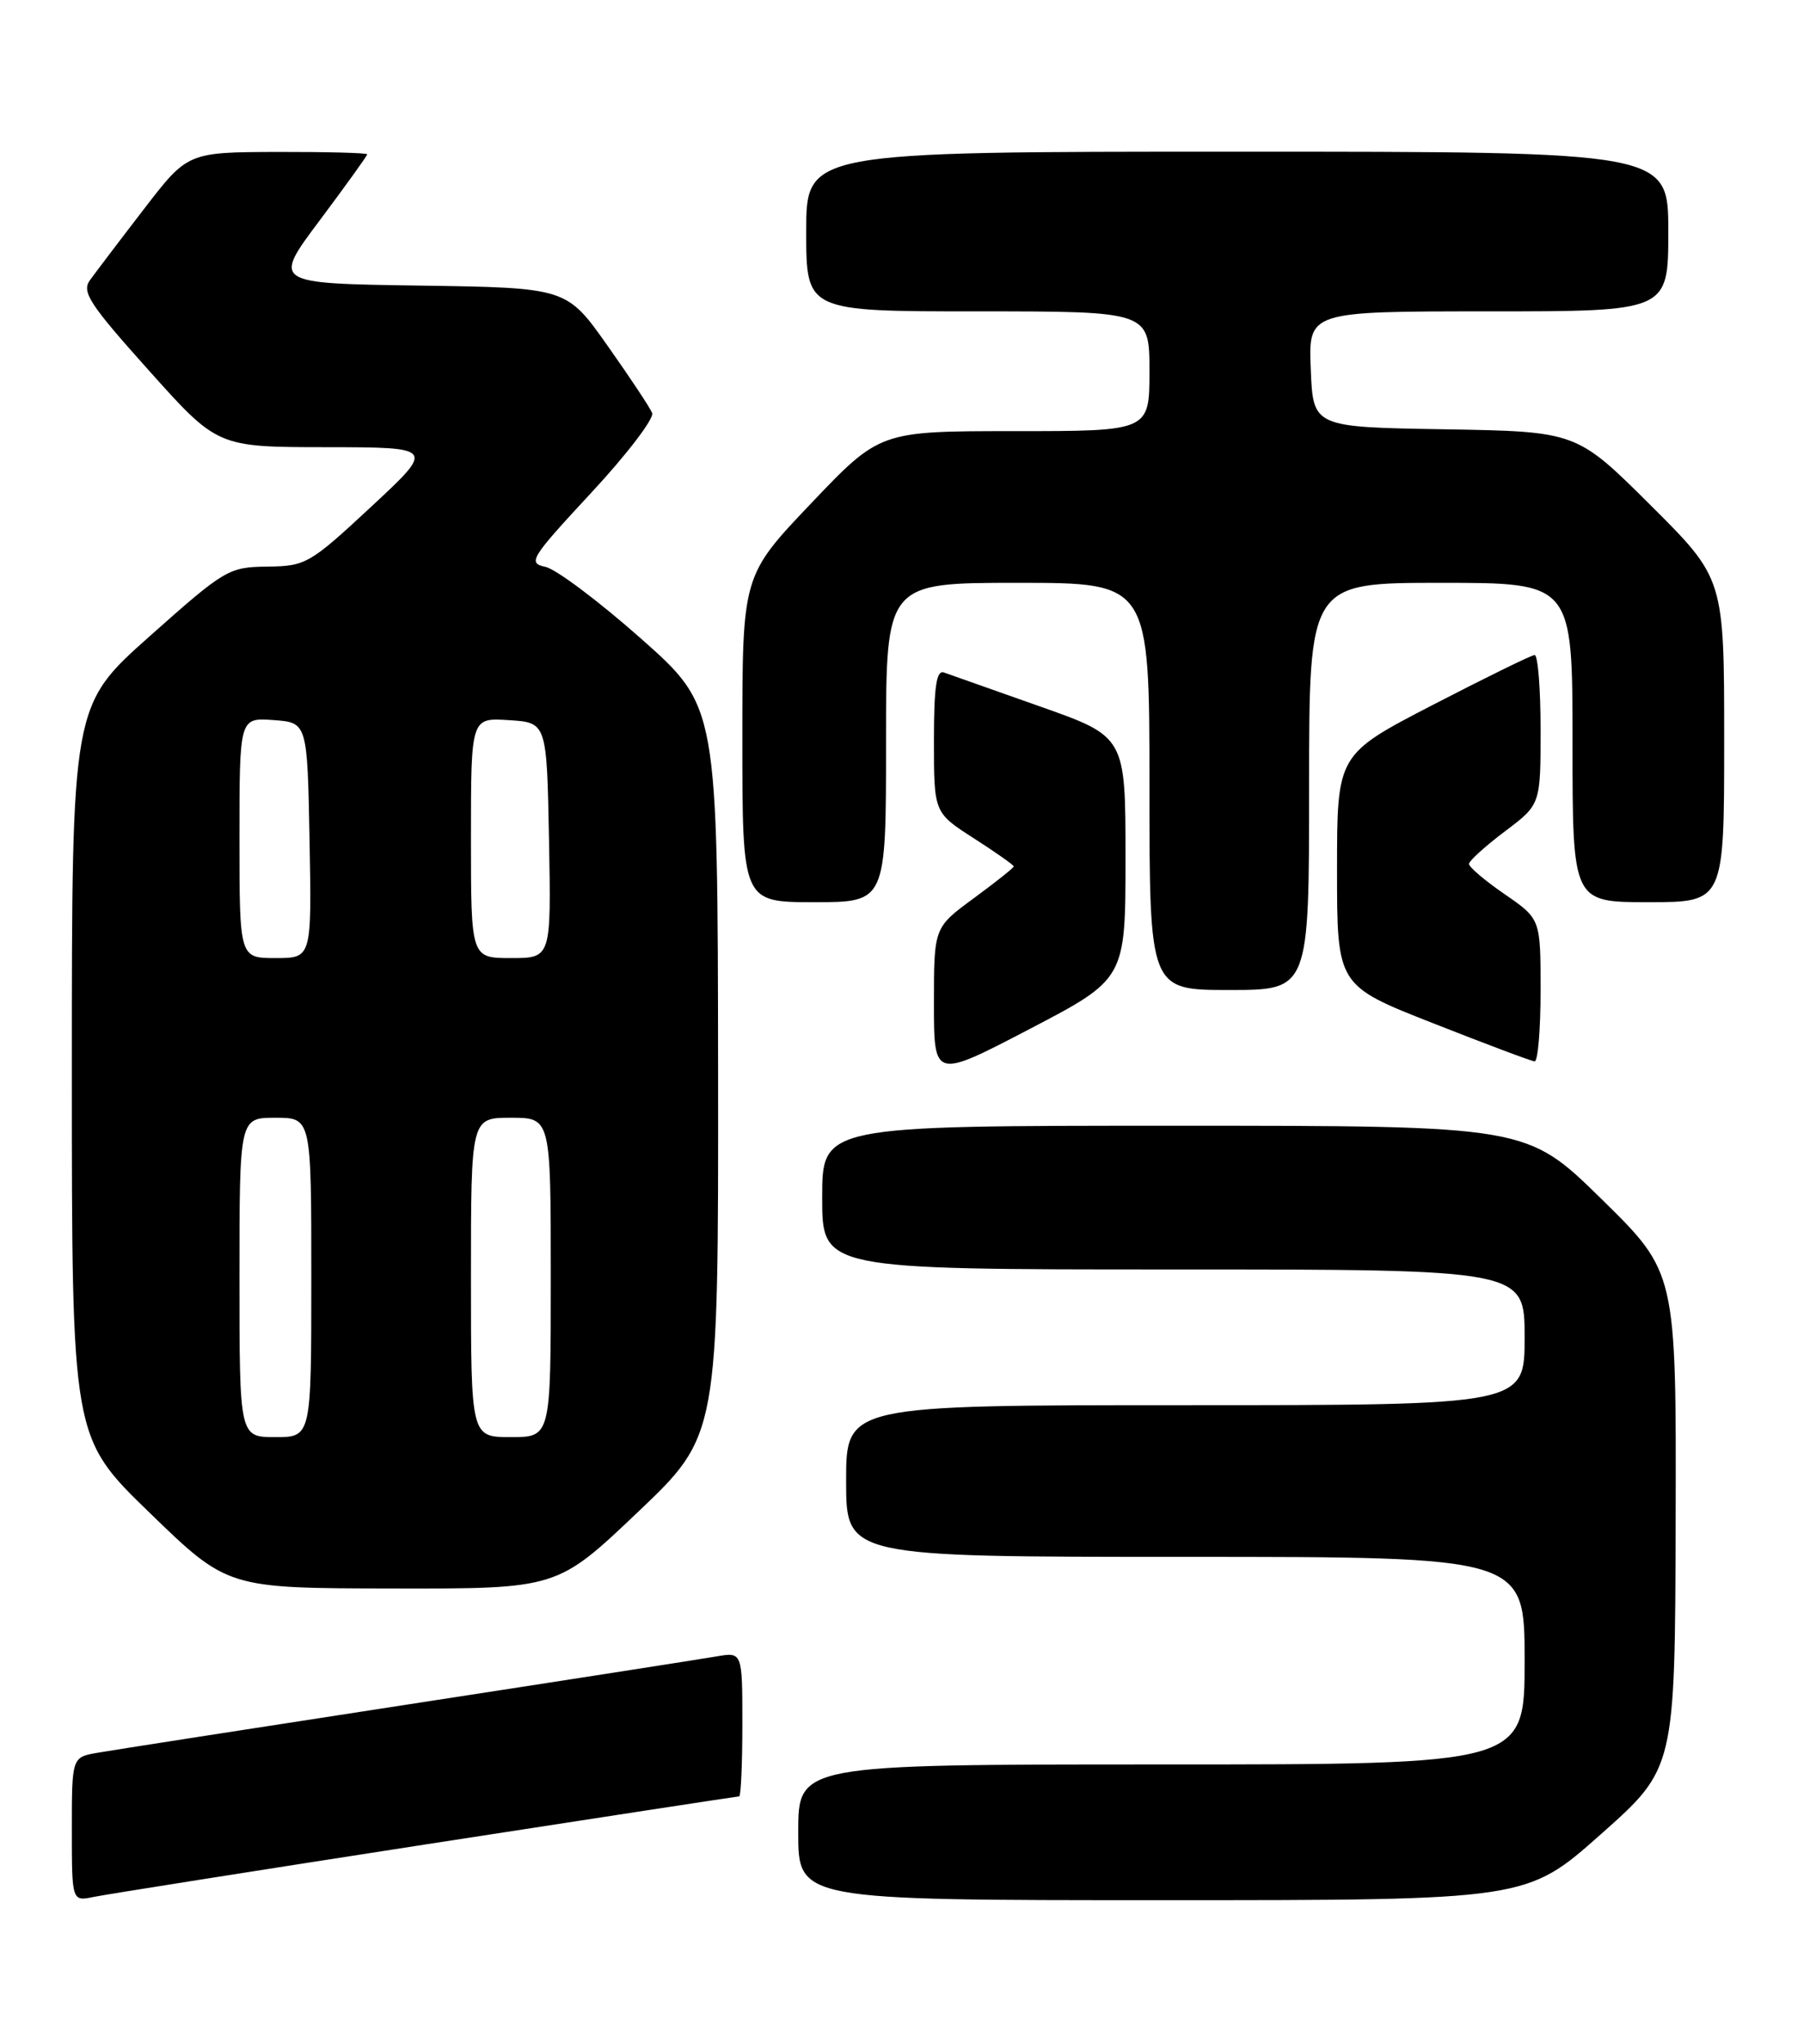 <?xml version="1.0" encoding="UTF-8" standalone="no"?>
<!DOCTYPE svg PUBLIC "-//W3C//DTD SVG 1.1//EN" "http://www.w3.org/Graphics/SVG/1.1/DTD/svg11.dtd" >
<svg xmlns="http://www.w3.org/2000/svg" xmlns:xlink="http://www.w3.org/1999/xlink" version="1.1" viewBox="0 0 226 256">
 <g >
 <path fill="currentColor"
d=" M 53.35 231.01 C 74.72 227.71 92.38 225.00 92.60 225.00 C 92.82 225.00 93.00 220.93 93.00 215.95 C 93.00 206.91 93.00 206.91 89.75 207.47 C 87.96 207.78 70.53 210.50 51.00 213.50 C 31.48 216.50 14.04 219.22 12.25 219.53 C 9.00 220.09 9.00 220.09 9.00 229.12 C 9.00 238.16 9.00 238.16 11.75 237.59 C 13.26 237.28 31.98 234.32 53.35 231.01 Z  M 200.54 229.75 C 209.84 221.50 209.84 221.50 209.92 190.43 C 210.00 159.37 210.00 159.37 200.63 150.18 C 191.27 141.00 191.27 141.00 147.13 141.00 C 103.00 141.00 103.00 141.00 103.00 150.00 C 103.00 159.00 103.00 159.00 147.00 159.00 C 191.00 159.00 191.00 159.00 191.00 167.50 C 191.00 176.00 191.00 176.00 148.50 176.00 C 106.00 176.00 106.00 176.00 106.00 185.50 C 106.00 195.00 106.00 195.00 148.50 195.00 C 191.00 195.00 191.00 195.00 191.00 208.00 C 191.00 221.00 191.00 221.00 145.50 221.00 C 100.00 221.00 100.00 221.00 100.00 229.50 C 100.00 238.00 100.00 238.00 145.62 238.00 C 191.25 238.00 191.25 238.00 200.54 229.75 Z  M 79.90 189.40 C 90.00 179.80 90.00 179.80 89.96 134.15 C 89.91 88.50 89.91 88.50 80.32 80.00 C 75.05 75.33 69.65 71.28 68.33 71.00 C 66.08 70.53 66.44 69.94 74.06 61.73 C 78.54 56.91 81.97 52.41 81.70 51.73 C 81.43 51.05 78.90 47.25 76.09 43.27 C 70.98 36.04 70.98 36.04 52.56 35.77 C 34.13 35.50 34.13 35.50 40.07 27.58 C 43.33 23.22 46.00 19.51 46.00 19.33 C 46.00 19.15 40.94 19.02 34.75 19.03 C 23.50 19.07 23.50 19.07 18.00 26.23 C 14.97 30.16 11.95 34.15 11.27 35.09 C 10.20 36.56 11.21 38.10 18.64 46.39 C 27.24 56.00 27.24 56.00 40.87 56.01 C 54.50 56.03 54.50 56.03 46.50 63.47 C 38.81 70.62 38.31 70.91 33.50 70.97 C 28.66 71.02 28.18 71.30 18.75 79.69 C 9.00 88.36 9.00 88.36 9.00 134.20 C 9.00 180.04 9.00 180.04 18.75 189.48 C 28.50 198.93 28.50 198.93 49.15 198.96 C 69.80 199.00 69.80 199.00 79.90 189.40 Z  M 141.00 107.44 C 141.00 92.26 141.00 92.26 130.25 88.47 C 124.34 86.38 118.94 84.47 118.25 84.23 C 117.31 83.90 117.00 86.02 117.00 92.79 C 117.00 101.79 117.00 101.79 122.00 105.00 C 124.75 106.76 127.00 108.35 127.00 108.52 C 127.00 108.69 124.75 110.48 122.00 112.50 C 117.00 116.17 117.00 116.17 117.00 125.66 C 117.00 135.14 117.00 135.14 129.00 128.88 C 141.00 122.61 141.00 122.61 141.00 107.44 Z  M 193.00 124.05 C 193.00 115.10 193.00 115.10 188.50 112.00 C 186.03 110.30 184.01 108.59 184.03 108.20 C 184.05 107.82 186.07 105.98 188.53 104.13 C 193.00 100.77 193.00 100.77 193.00 91.38 C 193.00 86.22 192.66 82.02 192.25 82.04 C 191.84 82.06 186.10 84.88 179.50 88.29 C 167.50 94.50 167.50 94.50 167.50 108.96 C 167.50 123.43 167.50 123.43 179.50 128.15 C 186.10 130.75 191.84 132.91 192.25 132.94 C 192.66 132.97 193.00 128.97 193.00 124.05 Z  M 164.00 98.50 C 164.00 73.00 164.00 73.00 180.50 73.00 C 197.00 73.00 197.00 73.00 197.00 93.00 C 197.00 113.00 197.00 113.00 206.50 113.00 C 216.00 113.00 216.00 113.00 216.00 92.73 C 216.00 72.46 216.00 72.46 206.75 63.25 C 197.50 54.05 197.50 54.05 181.00 53.77 C 164.50 53.50 164.50 53.50 164.21 46.25 C 163.91 39.00 163.91 39.00 186.46 39.00 C 209.00 39.00 209.00 39.00 209.00 29.00 C 209.00 19.00 209.00 19.00 155.00 19.00 C 101.00 19.00 101.00 19.00 101.00 29.00 C 101.00 39.00 101.00 39.00 122.50 39.00 C 144.00 39.00 144.00 39.00 144.00 46.50 C 144.00 54.00 144.00 54.00 127.11 54.00 C 110.23 54.00 110.23 54.00 101.61 63.05 C 93.00 72.10 93.00 72.10 93.00 92.55 C 93.00 113.00 93.00 113.00 102.00 113.00 C 111.00 113.00 111.00 113.00 111.00 93.00 C 111.00 73.00 111.00 73.00 127.50 73.00 C 144.00 73.00 144.00 73.00 144.00 98.50 C 144.00 124.00 144.00 124.00 154.00 124.00 C 164.00 124.00 164.00 124.00 164.00 98.50 Z  M 30.00 160.00 C 30.00 140.00 30.00 140.00 34.50 140.00 C 39.00 140.00 39.00 140.00 39.00 160.00 C 39.00 180.00 39.00 180.00 34.50 180.00 C 30.00 180.00 30.00 180.00 30.00 160.00 Z  M 59.00 160.00 C 59.00 140.00 59.00 140.00 64.00 140.00 C 69.00 140.00 69.00 140.00 69.00 160.00 C 69.00 180.00 69.00 180.00 64.00 180.00 C 59.00 180.00 59.00 180.00 59.00 160.00 Z  M 30.00 104.94 C 30.00 89.89 30.00 89.89 34.25 90.19 C 38.50 90.50 38.50 90.50 38.78 105.25 C 39.05 120.00 39.05 120.00 34.53 120.00 C 30.00 120.00 30.00 120.00 30.00 104.94 Z  M 59.00 104.95 C 59.00 89.89 59.00 89.89 63.75 90.20 C 68.50 90.50 68.50 90.50 68.78 105.25 C 69.05 120.00 69.05 120.00 64.03 120.00 C 59.00 120.00 59.00 120.00 59.00 104.95 Z "/>
</g>
</svg>
